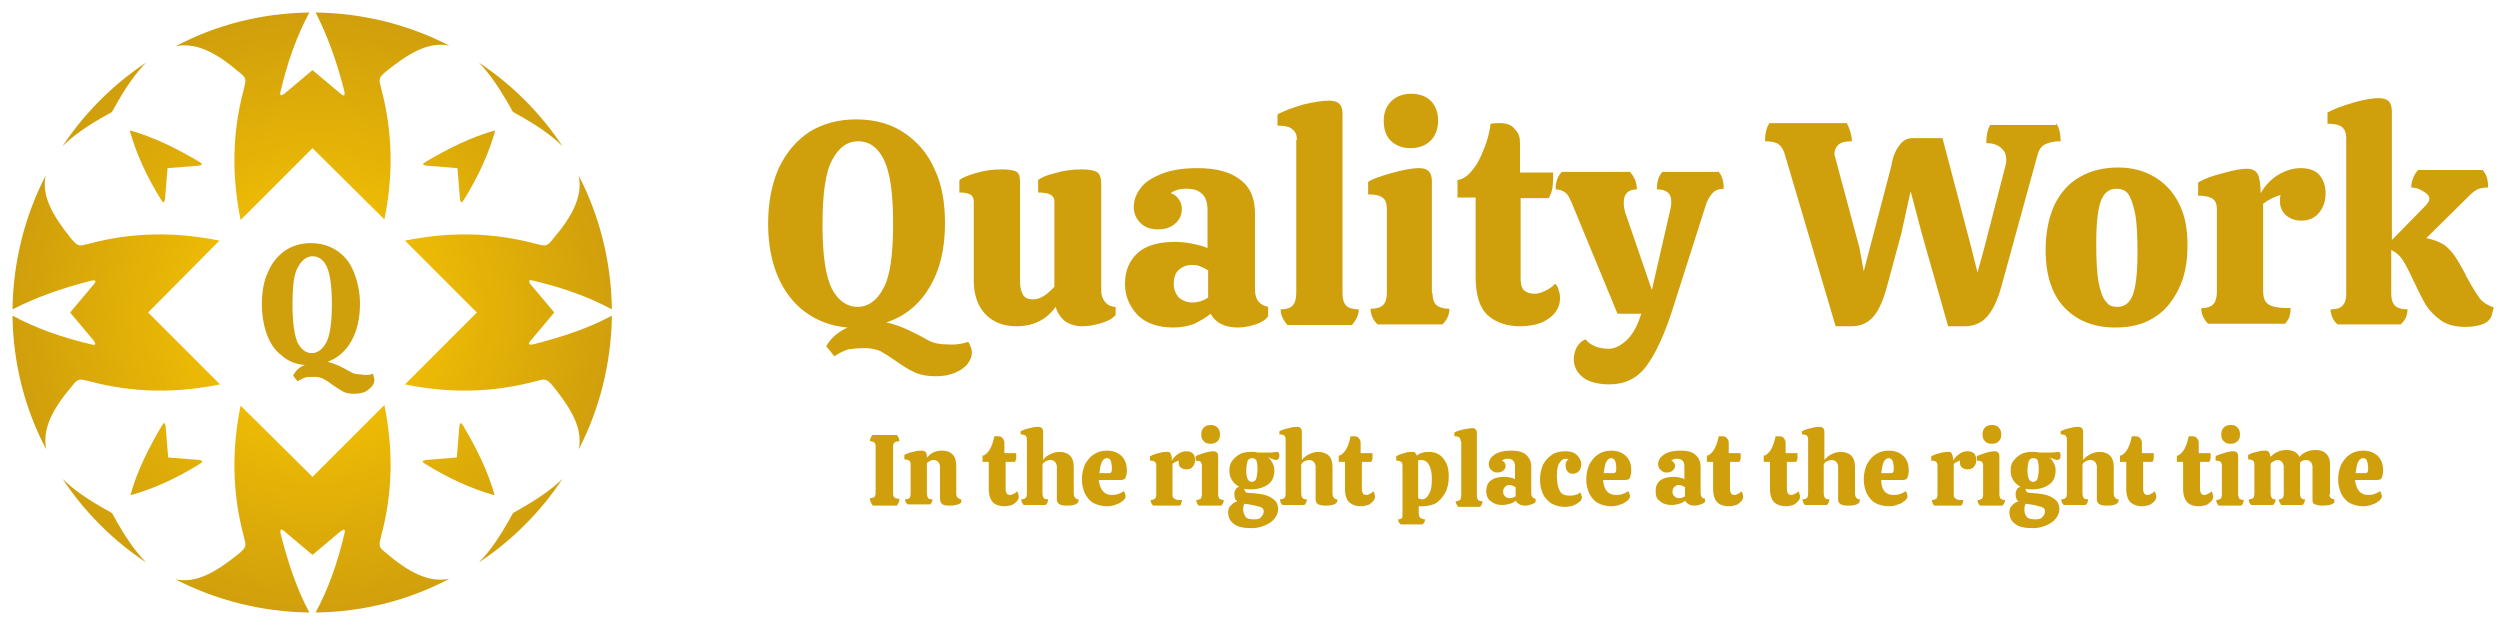 <?xml version="1.0" encoding="utf-8"?>
<!-- Generator: Adobe Illustrator 25.2.3, SVG Export Plug-In . SVG Version: 6.00 Build 0)  -->
<svg version="1.1" id="QualityWork_1_" xmlns="http://www.w3.org/2000/svg" xmlns:xlink="http://www.w3.org/1999/xlink" x="0px"
	 y="0px" viewBox="0 0 400 100" style="enable-background:new 0 0 400 100;" xml:space="preserve">
<style type="text/css">
	.st0{fill:#D09F0C;}
	.st1{fill-rule:evenodd;clip-rule:evenodd;fill:url(#Label_1_);}
</style>
<g id="UnderText">
	<path id="I_1_" class="st0" d="M139.6,80.8c-0.1-0.1-0.2-0.3-0.3-0.5c-0.1-0.2-0.1-0.4-0.1-0.6c0.4,0,0.6-0.1,0.7-0.2
		c0.1-0.1,0.2-0.3,0.2-0.6v-7.5c0-0.3-0.1-0.5-0.2-0.6c-0.1-0.1-0.4-0.2-0.7-0.2c0-0.2,0-0.4,0.1-0.5c0.1-0.2,0.1-0.3,0.3-0.5h3.9
		c0.1,0.1,0.2,0.3,0.3,0.5c0.1,0.2,0.1,0.4,0.1,0.5c-0.4,0-0.6,0.1-0.8,0.2c-0.1,0.1-0.2,0.3-0.2,0.6V79c0,0.3,0.1,0.5,0.2,0.6
		c0.1,0.1,0.4,0.2,0.8,0.2c0,0.2,0,0.4-0.1,0.6c-0.1,0.2-0.2,0.3-0.3,0.5H139.6z"/>
	<path id="N" class="st0" d="M153.8,80.4c-0.2,0.2-0.4,0.3-0.9,0.4c-0.4,0.1-0.8,0.1-1.2,0.1c-0.5,0-0.8-0.1-1-0.3
		c-0.2-0.2-0.3-0.4-0.3-0.8v-5c0-0.4-0.1-0.7-0.3-0.9c-0.2-0.2-0.4-0.3-0.7-0.3c-0.4,0-0.8,0.2-1.1,0.5v4.9c0,0.3,0.1,0.5,0.2,0.7
		c0.1,0.1,0.4,0.2,0.7,0.2c0,0.3-0.1,0.6-0.4,0.8h-3.6c-0.3-0.3-0.4-0.5-0.4-0.8c0.3,0,0.6-0.1,0.7-0.2c0.1-0.1,0.2-0.4,0.2-0.7
		v-4.7c0-0.3-0.1-0.5-0.2-0.6c-0.2-0.1-0.4-0.2-0.8-0.2v-0.7c0.3-0.2,0.8-0.4,1.4-0.5c0.6-0.2,1.1-0.2,1.4-0.2
		c0.2,0,0.4,0.1,0.6,0.2c0.1,0.1,0.2,0.4,0.2,0.9c0.3-0.3,0.6-0.6,1-0.8c0.4-0.2,0.9-0.3,1.4-0.3c0.8,0,1.3,0.2,1.7,0.6
		c0.4,0.4,0.6,1,0.6,1.9V79c0,0.5,0.3,0.8,0.8,0.9L153.8,80.4z"/>
	<path id="T_1_" class="st0" d="M160.9,73.8v4.5c0,0.3,0.1,0.5,0.2,0.7c0.1,0.1,0.3,0.2,0.5,0.2c0.2,0,0.4-0.1,0.6-0.2
		c0.2-0.1,0.4-0.2,0.5-0.4c0.1,0.1,0.2,0.2,0.2,0.4c0.1,0.2,0.1,0.3,0.1,0.5c0,0.2-0.1,0.5-0.3,0.7c-0.2,0.2-0.4,0.4-0.8,0.6
		c-0.3,0.1-0.8,0.2-1.2,0.2c-0.7,0-1.4-0.2-1.8-0.6c-0.4-0.4-0.7-1.1-0.7-2.1v-4.4h-1v-1c0.3,0,0.5-0.2,0.8-0.5
		c0.3-0.3,0.5-0.7,0.7-1.2c0.2-0.5,0.3-1,0.4-1.4c0.2,0,0.4,0,0.5,0c0.4,0,0.7,0.1,0.8,0.3c0.2,0.2,0.3,0.5,0.3,0.7v1.7h1.9
		c0,0.3,0,0.6,0,0.8c0,0.2-0.1,0.4-0.2,0.6H160.9z"/>
	<path id="H" class="st0" d="M172.5,80.4c-0.4,0.4-1,0.5-1.8,0.5c-1.1,0-1.6-0.3-1.6-1v-5.2c0-0.3-0.1-0.6-0.3-0.8
		c-0.2-0.2-0.4-0.3-0.8-0.3c-0.2,0-0.4,0.1-0.7,0.2c-0.2,0.1-0.4,0.3-0.5,0.5v4.7c0,0.3,0.1,0.5,0.2,0.7c0.1,0.1,0.4,0.2,0.7,0.2
		c0,0.3-0.1,0.6-0.4,0.9h-3.5c-0.2-0.2-0.4-0.5-0.4-0.9c0.3,0,0.5-0.1,0.7-0.2c0.1-0.1,0.2-0.4,0.2-0.7v-8.7c0-0.3-0.1-0.5-0.2-0.6
		c-0.2-0.1-0.4-0.2-0.8-0.2V69c0.4-0.2,0.9-0.4,1.5-0.5c0.6-0.2,1.1-0.2,1.4-0.2c0.2,0,0.4,0.1,0.5,0.2c0.1,0.1,0.2,0.3,0.2,0.6v3.2
		l0,1.3c0.3-0.4,0.6-0.7,1.1-0.9c0.4-0.2,0.9-0.4,1.5-0.4c0.7,0,1.3,0.2,1.7,0.6c0.4,0.4,0.6,1,0.6,1.8V79c0,0.3,0.1,0.5,0.2,0.6
		c0.1,0.2,0.3,0.3,0.6,0.3L172.5,80.4z"/>
	<path id="E" class="st0" d="M177.9,79.2c0.7,0,1.3-0.2,1.9-0.6c0.1,0.1,0.2,0.2,0.2,0.4c0.1,0.2,0.1,0.3,0.1,0.4
		c0,0.2-0.1,0.4-0.4,0.7c-0.3,0.2-0.6,0.5-1.1,0.6c-0.4,0.2-1,0.3-1.5,0.3c-0.8,0-1.5-0.2-2.1-0.5c-0.6-0.3-1-0.8-1.4-1.5
		c-0.3-0.7-0.5-1.4-0.5-2.3c0-0.9,0.2-1.7,0.5-2.4c0.4-0.7,0.8-1.2,1.4-1.6c0.6-0.4,1.3-0.6,2.1-0.6c1,0,1.7,0.3,2.3,0.8
		c0.6,0.6,0.9,1.3,0.9,2.4c0,0.5-0.1,0.8-0.2,1.1c-0.1,0.3-0.4,0.4-0.8,0.4h-3.5C176,78.4,176.7,79.2,177.9,79.2z M177.1,73.3
		c-0.3,0-0.6,0.2-0.8,0.6c-0.2,0.4-0.3,1-0.4,1.8h1.6c0.2,0,0.3-0.1,0.3-0.2c0.1-0.1,0.1-0.3,0.1-0.5c0-0.6-0.1-1.1-0.2-1.3
		C177.6,73.4,177.4,73.3,177.1,73.3z"/>
	<path id="R_1_" class="st0" d="M189.8,72.2c0.5,0,0.8,0.1,1.1,0.4c0.2,0.2,0.3,0.6,0.3,1c0,0.5-0.1,0.8-0.4,1.1
		c-0.2,0.3-0.6,0.4-1,0.4c-0.4,0-0.6-0.1-0.9-0.3c-0.2-0.2-0.3-0.4-0.3-0.7c0-0.2,0-0.3,0-0.4c-0.4,0.1-0.7,0.3-1,0.5V79
		c0,0.3,0,0.5,0.1,0.6c0.1,0.1,0.2,0.2,0.4,0.3c0.2,0.1,0.6,0.1,1,0.1c0,0.2,0,0.4-0.1,0.5c0,0.1-0.1,0.3-0.2,0.4h-4.3
		c-0.2-0.2-0.4-0.5-0.4-0.9c0.3,0,0.5-0.1,0.7-0.2c0.1-0.1,0.2-0.4,0.2-0.7v-4.6c0-0.3-0.1-0.5-0.2-0.6c-0.1-0.1-0.4-0.2-0.8-0.2V73
		c0.4-0.2,0.8-0.4,1.4-0.5c0.6-0.2,1-0.2,1.4-0.2c0.3,0,0.4,0.1,0.5,0.3c0.1,0.2,0.2,0.5,0.2,1.1c0.2-0.4,0.5-0.7,0.9-1
		S189.3,72.2,189.8,72.2z"/>
	<path id="I_2_" class="st0" d="M195.2,69.5c0,0.5-0.1,0.8-0.4,1.1c-0.3,0.3-0.7,0.4-1.1,0.4c-0.5,0-0.8-0.1-1.1-0.4
		c-0.3-0.3-0.4-0.6-0.4-1.1c0-0.4,0.1-0.8,0.4-1.1c0.3-0.3,0.7-0.4,1.1-0.4s0.8,0.1,1.1,0.4C195.1,68.7,195.2,69.1,195.2,69.5z
		 M194.9,79.1c0,0.3,0.1,0.5,0.2,0.7c0.2,0.1,0.4,0.2,0.7,0.2c0,0.3-0.1,0.6-0.4,0.9h-3.6c-0.2-0.2-0.4-0.5-0.4-0.9
		c0.3,0,0.5-0.1,0.7-0.2c0.1-0.1,0.2-0.4,0.2-0.7v-4.6c0-0.3-0.1-0.5-0.2-0.6c-0.1-0.1-0.4-0.2-0.8-0.2v-0.7
		c0.3-0.2,0.7-0.3,1.3-0.5c0.6-0.2,1.1-0.3,1.6-0.3c0.2,0,0.4,0.1,0.5,0.2c0.1,0.1,0.2,0.3,0.2,0.6V79.1z"/>
	<path id="G" class="st0" d="M200.4,78.9c1.4,0.1,2.4,0.3,3.1,0.8c0.7,0.4,1,1,1,1.8c0,0.5-0.2,1-0.6,1.5c-0.4,0.5-0.9,0.8-1.6,1.1
		c-0.7,0.3-1.4,0.4-2.1,0.4c-1.3,0-2.2-0.2-2.8-0.7c-0.6-0.4-0.9-1.1-0.9-1.8c0-0.4,0.1-0.8,0.4-1.1c0.3-0.3,0.6-0.6,1.1-0.7
		c-0.2-0.1-0.4-0.3-0.4-0.5c-0.1-0.2-0.1-0.5-0.1-0.8c0-0.2,0.1-0.4,0.2-0.6c0.1-0.2,0.4-0.4,0.6-0.4c-0.5-0.3-0.9-0.6-1.2-1.1
		c-0.3-0.5-0.4-1-0.4-1.5c0-0.6,0.1-1.1,0.4-1.5c0.3-0.4,0.7-0.8,1.2-1.1c0.5-0.3,1.2-0.4,1.9-0.4h0c0.4,0,0.7,0,1,0.1
		c1,0,1.7,0,2.1,0c0.4,0,0.8-0.1,1.1-0.1c0.1,0,0.2,0.1,0.2,0.2c0.1,0.1,0.1,0.3,0.1,0.4c0,0.5-0.2,0.7-0.6,0.7
		c-0.1,0-0.4-0.1-0.9-0.3c-0.1,0-0.2-0.1-0.4-0.2c0.4,0.3,0.6,0.6,0.8,1c0.2,0.4,0.3,0.7,0.3,1.1c0,1-0.3,1.8-1,2.3
		c-0.7,0.5-1.6,0.8-2.8,0.8c-0.3,0-0.6,0-1-0.1v0c0,0.3,0.1,0.4,0.3,0.6C199.5,78.8,199.9,78.9,200.4,78.9z M200.3,73.3
		c-0.3,0-0.6,0.2-0.7,0.5c-0.1,0.4-0.2,0.9-0.2,1.5c0,1.2,0.3,1.8,0.9,1.8c0.3,0,0.6-0.2,0.7-0.5c0.1-0.4,0.2-0.9,0.2-1.7
		c0-0.6-0.1-1-0.2-1.3C200.8,73.4,200.6,73.3,200.3,73.3z M200.7,83.1c0.5,0,0.9-0.1,1.1-0.4c0.2-0.2,0.4-0.5,0.4-0.9
		c0-0.3-0.2-0.6-0.6-0.7c-0.4-0.1-1-0.3-1.8-0.4l-0.7-0.1c-0.1,0.2-0.2,0.5-0.2,0.9c0,0.5,0.2,0.9,0.4,1.2
		C199.5,83,200,83.1,200.7,83.1z"/>
	<path id="H_1_" class="st0" d="M213.9,80.4c-0.4,0.4-1,0.5-1.8,0.5c-1.1,0-1.6-0.3-1.6-1v-5.2c0-0.3-0.1-0.6-0.3-0.8
		c-0.2-0.2-0.4-0.3-0.8-0.3c-0.2,0-0.4,0.1-0.7,0.2c-0.2,0.1-0.4,0.3-0.5,0.5v4.7c0,0.3,0.1,0.5,0.2,0.7c0.1,0.1,0.4,0.2,0.7,0.2
		c0,0.3-0.1,0.6-0.4,0.9h-3.5c-0.2-0.2-0.4-0.5-0.4-0.9c0.3,0,0.5-0.1,0.7-0.2c0.1-0.1,0.2-0.4,0.2-0.7v-8.7c0-0.3-0.1-0.5-0.2-0.6
		c-0.1-0.1-0.4-0.2-0.8-0.2V69c0.4-0.2,0.9-0.4,1.5-0.5c0.6-0.2,1.1-0.2,1.4-0.2c0.2,0,0.4,0.1,0.5,0.2c0.1,0.1,0.2,0.3,0.2,0.6v3.2
		l0,1.3c0.3-0.4,0.7-0.7,1.1-0.9c0.4-0.2,0.9-0.4,1.5-0.4c0.7,0,1.3,0.2,1.7,0.6c0.4,0.4,0.6,1,0.6,1.8V79c0,0.3,0.1,0.5,0.2,0.6
		c0.1,0.2,0.3,0.3,0.6,0.3L213.9,80.4z"/>
	<path id="T_2_" class="st0" d="M217.9,73.8v4.5c0,0.3,0.1,0.5,0.2,0.7c0.1,0.1,0.3,0.2,0.5,0.2c0.2,0,0.4-0.1,0.6-0.2
		c0.2-0.1,0.4-0.2,0.5-0.4c0.1,0.1,0.2,0.2,0.2,0.4c0.1,0.2,0.1,0.3,0.1,0.5c0,0.2-0.1,0.5-0.3,0.7c-0.2,0.2-0.4,0.4-0.8,0.6
		c-0.3,0.1-0.8,0.2-1.2,0.2c-0.7,0-1.3-0.2-1.8-0.6c-0.4-0.4-0.7-1.1-0.7-2.1v-4.4h-1v-1c0.3,0,0.5-0.2,0.8-0.5
		c0.3-0.3,0.5-0.7,0.7-1.2c0.2-0.5,0.3-1,0.4-1.4c0.2,0,0.4,0,0.5,0c0.4,0,0.7,0.1,0.8,0.3c0.2,0.2,0.3,0.5,0.3,0.7v1.7h1.9
		c0,0.3,0,0.6,0,0.8c0,0.2-0.1,0.4-0.2,0.6H217.9z"/>
	<path id="P" class="st0" d="M227.6,81c-0.1,0-0.3,0-0.6,0v1.2c0,0.3,0.1,0.5,0.3,0.7c0.2,0.1,0.5,0.2,0.7,0.2
		c0,0.3-0.1,0.6-0.4,0.8h-3.5c-0.3-0.3-0.4-0.5-0.4-0.8c0.3,0,0.5-0.1,0.6-0.2c0.1-0.1,0.1-0.4,0.1-0.7v-7.7c0-0.3-0.1-0.5-0.2-0.6
		c-0.2-0.1-0.4-0.2-0.8-0.2V73c0.3-0.2,0.8-0.4,1.3-0.5c0.5-0.2,0.9-0.2,1.2-0.2c0.2,0,0.4,0,0.5,0.1c0.1,0.1,0.2,0.3,0.3,0.5
		c0.4-0.4,1.1-0.6,1.9-0.6c0.6,0,1.1,0.1,1.6,0.4c0.5,0.3,0.9,0.8,1.2,1.4c0.3,0.6,0.4,1.3,0.4,2.2c0,1-0.2,1.9-0.6,2.6
		c-0.4,0.7-0.9,1.3-1.6,1.7C229.1,80.8,228.4,81,227.6,81z M229.1,76.6c0-1-0.2-1.8-0.5-2.3c-0.3-0.5-0.7-0.7-1.3-0.7
		c-0.2,0-0.3,0-0.4,0.1v6c0.2,0.1,0.4,0.2,0.6,0.2c0.5,0,0.8-0.3,1.1-0.8C229,78.5,229.1,77.7,229.1,76.6z"/>
	<path id="L_1_" class="st0" d="M233.7,70.6c0-0.3-0.1-0.5-0.2-0.6c-0.1-0.1-0.4-0.2-0.8-0.2v-0.6c0.4-0.2,0.9-0.4,1.5-0.5
		c0.6-0.1,1.1-0.2,1.4-0.2c0.3,0,0.4,0.1,0.5,0.2c0.1,0.1,0.2,0.3,0.2,0.6v10c0,0.3,0.1,0.6,0.2,0.7c0.1,0.1,0.4,0.2,0.7,0.2
		c0,0.3-0.1,0.6-0.4,0.9h-3.5c-0.2-0.3-0.4-0.6-0.4-0.9c0.3,0,0.5-0.1,0.7-0.2c0.1-0.1,0.2-0.4,0.2-0.7V70.6z"/>
	<path id="A_1_" class="st0" d="M237.8,78.6c0-0.7,0.2-1.3,0.7-1.7c0.5-0.4,1.2-0.6,2.1-0.6c0.3,0,0.6,0,1,0.1
		c0.3,0.1,0.6,0.1,0.8,0.3v-2.1c0-0.4-0.1-0.7-0.3-0.9c-0.2-0.2-0.5-0.3-0.9-0.3c-0.4,0-0.6,0.1-0.9,0.3c0.2,0.1,0.4,0.2,0.4,0.3
		c0.1,0.1,0.2,0.3,0.2,0.5c0,0.3-0.1,0.6-0.4,0.8c-0.2,0.2-0.6,0.3-0.9,0.3c-0.4,0-0.7-0.1-1-0.4c-0.2-0.2-0.4-0.5-0.4-0.9
		c0-0.4,0.1-0.7,0.4-1.1c0.3-0.3,0.6-0.6,1.2-0.8c0.5-0.2,1.2-0.3,2-0.3c1.1,0,1.9,0.2,2.4,0.7c0.5,0.4,0.8,1.1,0.8,1.9v4.2
		c0,0.5,0.2,0.8,0.7,0.9v0.5c-0.1,0.2-0.4,0.3-0.7,0.4c-0.3,0.1-0.6,0.2-1,0.2c-0.7,0-1.2-0.3-1.5-0.8c-0.2,0.2-0.5,0.4-0.9,0.5
		c-0.4,0.1-0.8,0.2-1.2,0.2c-0.8,0-1.4-0.2-2-0.7C238.1,79.9,237.8,79.3,237.8,78.6z M242.4,77.9c-0.1-0.1-0.3-0.1-0.4-0.2
		c-0.2-0.1-0.3-0.1-0.5-0.1c-0.3,0-0.5,0.1-0.7,0.3c-0.2,0.2-0.3,0.4-0.3,0.8c0,0.3,0.1,0.5,0.3,0.7c0.2,0.2,0.4,0.3,0.8,0.3
		c0.2,0,0.3,0,0.5-0.1c0.2-0.1,0.3-0.1,0.4-0.2V77.9z"/>
	<path id="C" class="st0" d="M252.8,78.8c0.1,0.1,0.2,0.2,0.2,0.4c0.1,0.2,0.1,0.3,0.1,0.4c0,0.2-0.1,0.5-0.4,0.7
		c-0.2,0.2-0.6,0.4-1,0.6c-0.4,0.1-0.8,0.2-1.3,0.2c-0.8,0-1.5-0.2-2.1-0.5c-0.6-0.4-1.1-0.9-1.4-1.5c-0.3-0.7-0.5-1.4-0.5-2.4
		c0-0.9,0.2-1.7,0.5-2.4c0.4-0.7,0.9-1.2,1.5-1.6c0.6-0.4,1.4-0.5,2.1-0.5c0.8,0,1.4,0.2,1.8,0.6c0.4,0.4,0.7,0.9,0.7,1.4
		c0,0.5-0.1,0.9-0.4,1.2c-0.3,0.3-0.6,0.4-1,0.4c-0.3,0-0.6-0.1-0.8-0.4c-0.2-0.2-0.3-0.5-0.3-0.9c0-0.2,0-0.4,0.1-0.6
		c0.1-0.2,0.2-0.3,0.4-0.4c-0.2-0.1-0.3-0.1-0.5-0.1c-0.4,0-0.7,0.2-1,0.7c-0.3,0.4-0.4,1.1-0.4,2.1c0,1.1,0.2,1.9,0.5,2.4
		c0.3,0.5,0.8,0.7,1.5,0.7c0.3,0,0.6,0,0.9-0.1C252.4,79.1,252.6,79,252.8,78.8z"/>
	<path id="E_1_" class="st0" d="M258.6,79.2c0.7,0,1.3-0.2,1.9-0.6c0.1,0.1,0.2,0.2,0.2,0.4c0.1,0.2,0.1,0.3,0.1,0.4
		c0,0.2-0.1,0.4-0.4,0.7c-0.3,0.2-0.6,0.5-1.1,0.6c-0.4,0.2-1,0.3-1.5,0.3c-0.8,0-1.5-0.2-2.1-0.5c-0.6-0.3-1-0.8-1.4-1.5
		c-0.3-0.7-0.5-1.4-0.5-2.3c0-0.9,0.2-1.7,0.5-2.4c0.4-0.7,0.8-1.2,1.4-1.6c0.6-0.4,1.3-0.6,2.1-0.6c1,0,1.7,0.3,2.3,0.8
		c0.6,0.6,0.9,1.3,0.9,2.4c0,0.5-0.1,0.8-0.2,1.1c-0.1,0.3-0.4,0.4-0.8,0.4h-3.5C256.6,78.4,257.3,79.2,258.6,79.2z M257.8,73.3
		c-0.3,0-0.6,0.2-0.8,0.6c-0.2,0.4-0.3,1-0.4,1.8h1.6c0.2,0,0.3-0.1,0.3-0.2c0.1-0.1,0.1-0.3,0.1-0.5c0-0.6-0.1-1.1-0.2-1.3
		C258.2,73.4,258,73.3,257.8,73.3z"/>
	<path id="A_2_" class="st0" d="M264.9,78.6c0-0.7,0.2-1.3,0.7-1.7s1.2-0.6,2.1-0.6c0.3,0,0.6,0,1,0.1c0.3,0.1,0.6,0.1,0.8,0.3v-2.1
		c0-0.4-0.1-0.7-0.3-0.9c-0.2-0.2-0.5-0.3-0.9-0.3c-0.4,0-0.6,0.1-0.9,0.3c0.2,0.1,0.4,0.2,0.4,0.3c0.1,0.1,0.2,0.3,0.2,0.5
		c0,0.3-0.1,0.6-0.4,0.8c-0.2,0.2-0.6,0.3-0.9,0.3c-0.4,0-0.7-0.1-1-0.4c-0.2-0.2-0.4-0.5-0.4-0.9c0-0.4,0.1-0.7,0.4-1.1
		c0.3-0.3,0.6-0.6,1.2-0.8c0.5-0.2,1.2-0.3,2-0.3c1.1,0,1.9,0.2,2.4,0.7c0.5,0.4,0.8,1.1,0.8,1.9v4.2c0,0.5,0.2,0.8,0.7,0.9v0.5
		c-0.1,0.2-0.4,0.3-0.7,0.4c-0.3,0.1-0.6,0.2-1,0.2c-0.7,0-1.2-0.3-1.5-0.8c-0.2,0.2-0.5,0.4-0.9,0.5c-0.4,0.1-0.8,0.2-1.2,0.2
		c-0.8,0-1.5-0.2-2-0.7C265.1,79.9,264.9,79.3,264.9,78.6z M269.5,77.9c-0.1-0.1-0.3-0.1-0.4-0.2c-0.2-0.1-0.3-0.1-0.5-0.1
		c-0.3,0-0.5,0.1-0.7,0.3c-0.2,0.2-0.3,0.4-0.3,0.8c0,0.3,0.1,0.5,0.3,0.7c0.2,0.2,0.4,0.3,0.8,0.3c0.2,0,0.3,0,0.5-0.1
		c0.2-0.1,0.3-0.1,0.4-0.2V77.9z"/>
	<path id="T_3_" class="st0" d="M276.8,73.8v4.5c0,0.3,0.1,0.5,0.2,0.7c0.1,0.1,0.3,0.2,0.5,0.2c0.2,0,0.4-0.1,0.6-0.2
		c0.2-0.1,0.4-0.2,0.5-0.4c0.1,0.1,0.2,0.2,0.2,0.4c0.1,0.2,0.1,0.3,0.1,0.5c0,0.2-0.1,0.5-0.3,0.7c-0.2,0.2-0.4,0.4-0.8,0.6
		c-0.3,0.1-0.8,0.2-1.2,0.2c-0.7,0-1.4-0.2-1.8-0.6c-0.4-0.4-0.7-1.1-0.7-2.1v-4.4h-1v-1c0.3,0,0.5-0.2,0.8-0.5
		c0.3-0.3,0.5-0.7,0.7-1.2c0.2-0.5,0.3-1,0.4-1.4c0.2,0,0.4,0,0.5,0c0.4,0,0.7,0.1,0.8,0.3c0.2,0.2,0.3,0.5,0.3,0.7v1.7h1.9
		c0,0.3,0,0.6,0,0.8c0,0.2-0.1,0.4-0.2,0.6H276.8z"/>
	<path id="T_4_" class="st0" d="M285.9,73.8v4.5c0,0.3,0.1,0.5,0.2,0.7c0.1,0.1,0.3,0.2,0.5,0.2c0.2,0,0.4-0.1,0.6-0.2
		c0.2-0.1,0.4-0.2,0.5-0.4c0.1,0.1,0.2,0.2,0.2,0.4c0.1,0.2,0.1,0.3,0.1,0.5c0,0.2-0.1,0.5-0.3,0.7c-0.2,0.2-0.4,0.4-0.8,0.6
		c-0.3,0.1-0.8,0.2-1.2,0.2c-0.7,0-1.3-0.2-1.8-0.6c-0.4-0.4-0.7-1.1-0.7-2.1v-4.4h-1v-1c0.3,0,0.5-0.2,0.8-0.5
		c0.3-0.3,0.5-0.7,0.7-1.2c0.2-0.5,0.3-1,0.4-1.4c0.2,0,0.4,0,0.5,0c0.4,0,0.7,0.1,0.8,0.3c0.2,0.2,0.3,0.5,0.3,0.7v1.7h1.9
		c0,0.3,0,0.6,0,0.8c0,0.2-0.1,0.4-0.2,0.6H285.9z"/>
	<path id="H_2_" class="st0" d="M297.5,80.4c-0.4,0.4-1,0.5-1.8,0.5c-1.1,0-1.6-0.3-1.6-1v-5.2c0-0.3-0.1-0.6-0.3-0.8
		c-0.2-0.2-0.4-0.3-0.8-0.3c-0.2,0-0.4,0.1-0.7,0.2c-0.2,0.1-0.4,0.3-0.5,0.5v4.7c0,0.3,0.1,0.5,0.2,0.7c0.1,0.1,0.4,0.2,0.7,0.2
		c0,0.3-0.1,0.6-0.4,0.9h-3.5c-0.2-0.2-0.4-0.5-0.4-0.9c0.3,0,0.5-0.1,0.7-0.2c0.1-0.1,0.2-0.4,0.2-0.7v-8.7c0-0.3-0.1-0.5-0.2-0.6
		c-0.1-0.1-0.4-0.2-0.8-0.2V69c0.4-0.2,0.9-0.4,1.5-0.5c0.6-0.2,1.1-0.2,1.4-0.2c0.2,0,0.4,0.1,0.5,0.2c0.1,0.1,0.2,0.3,0.2,0.6v3.2
		l0,1.3c0.3-0.4,0.7-0.7,1.1-0.9c0.4-0.2,0.9-0.4,1.5-0.4c0.7,0,1.3,0.2,1.7,0.6c0.4,0.4,0.6,1,0.6,1.8V79c0,0.3,0.1,0.5,0.2,0.6
		c0.1,0.2,0.3,0.3,0.6,0.3L297.5,80.4z"/>
	<path id="E_2_" class="st0" d="M303,79.2c0.7,0,1.3-0.2,1.9-0.6c0.1,0.1,0.2,0.2,0.2,0.4c0.1,0.2,0.1,0.3,0.1,0.4
		c0,0.2-0.1,0.4-0.4,0.7c-0.3,0.2-0.6,0.5-1.1,0.6c-0.4,0.2-1,0.3-1.5,0.3c-0.8,0-1.5-0.2-2.1-0.5c-0.6-0.3-1-0.8-1.4-1.5
		c-0.3-0.7-0.5-1.4-0.5-2.3c0-0.9,0.2-1.7,0.5-2.4c0.4-0.7,0.8-1.2,1.4-1.6c0.6-0.4,1.3-0.6,2.1-0.6c1,0,1.7,0.3,2.3,0.8
		c0.6,0.6,0.9,1.3,0.9,2.4c0,0.5-0.1,0.8-0.2,1.1c-0.1,0.3-0.4,0.4-0.8,0.4H301C301,78.4,301.7,79.2,303,79.2z M302.2,73.3
		c-0.3,0-0.6,0.2-0.8,0.6c-0.2,0.4-0.3,1-0.4,1.8h1.6c0.2,0,0.3-0.1,0.3-0.2c0.1-0.1,0.1-0.3,0.1-0.5c0-0.6-0.1-1.1-0.2-1.3
		C302.6,73.4,302.4,73.3,302.2,73.3z"/>
	<path id="R_2_" class="st0" d="M314.8,72.2c0.5,0,0.8,0.1,1.1,0.4c0.2,0.2,0.3,0.6,0.3,1c0,0.5-0.1,0.8-0.4,1.1
		c-0.2,0.3-0.6,0.4-1,0.4c-0.4,0-0.6-0.1-0.9-0.3c-0.2-0.2-0.3-0.4-0.3-0.7c0-0.2,0-0.3,0-0.4c-0.4,0.1-0.7,0.3-1,0.5V79
		c0,0.3,0,0.5,0.1,0.6c0.1,0.1,0.2,0.2,0.4,0.3c0.2,0.1,0.6,0.1,1,0.1c0,0.2,0,0.4-0.1,0.5c0,0.1-0.1,0.3-0.2,0.4h-4.3
		c-0.2-0.2-0.4-0.5-0.4-0.9c0.3,0,0.5-0.1,0.7-0.2c0.1-0.1,0.2-0.4,0.2-0.7v-4.6c0-0.3-0.1-0.5-0.2-0.6c-0.1-0.1-0.4-0.2-0.8-0.2V73
		c0.4-0.2,0.8-0.4,1.4-0.5c0.6-0.2,1-0.2,1.4-0.2c0.3,0,0.4,0.1,0.5,0.3c0.1,0.2,0.2,0.5,0.2,1.1c0.2-0.4,0.5-0.7,0.9-1
		C313.9,72.3,314.4,72.2,314.8,72.2z"/>
	<path id="I_3_" class="st0" d="M320.2,69.5c0,0.5-0.1,0.8-0.4,1.1c-0.3,0.3-0.6,0.4-1.1,0.4c-0.5,0-0.8-0.1-1.1-0.4
		c-0.3-0.3-0.4-0.6-0.4-1.1c0-0.4,0.1-0.8,0.4-1.1c0.3-0.3,0.7-0.4,1.1-0.4c0.5,0,0.8,0.1,1.1,0.4C320.1,68.7,320.2,69.1,320.2,69.5
		z M319.9,79.1c0,0.3,0.1,0.5,0.2,0.7c0.2,0.1,0.4,0.2,0.7,0.2c0,0.3-0.1,0.6-0.4,0.9h-3.6c-0.2-0.2-0.4-0.5-0.4-0.9
		c0.3,0,0.5-0.1,0.7-0.2c0.1-0.1,0.2-0.4,0.2-0.7v-4.6c0-0.3-0.1-0.5-0.2-0.6c-0.1-0.1-0.4-0.2-0.8-0.2v-0.7
		c0.3-0.2,0.7-0.3,1.3-0.5c0.6-0.2,1.1-0.3,1.6-0.3c0.2,0,0.4,0.1,0.5,0.2c0.1,0.1,0.2,0.3,0.2,0.6V79.1z"/>
	<path id="G_1_" class="st0" d="M325.4,78.9c1.4,0.1,2.4,0.3,3.1,0.8c0.7,0.4,1,1,1,1.8c0,0.5-0.2,1-0.6,1.5
		c-0.4,0.5-0.9,0.8-1.6,1.1c-0.7,0.3-1.4,0.4-2.1,0.4c-1.3,0-2.2-0.2-2.8-0.7c-0.6-0.4-0.9-1.1-0.9-1.8c0-0.4,0.1-0.8,0.4-1.1
		c0.3-0.3,0.6-0.6,1.1-0.7c-0.2-0.1-0.4-0.3-0.4-0.5c-0.1-0.2-0.1-0.5-0.1-0.8c0-0.2,0.1-0.4,0.2-0.6c0.1-0.2,0.4-0.4,0.6-0.4
		c-0.5-0.3-0.9-0.6-1.2-1.1c-0.3-0.5-0.4-1-0.4-1.5c0-0.6,0.1-1.1,0.4-1.5c0.3-0.4,0.7-0.8,1.2-1.1c0.5-0.3,1.2-0.4,1.9-0.4h0
		c0.4,0,0.7,0,1,0.1c1,0,1.7,0,2.1,0c0.4,0,0.8-0.1,1.1-0.1c0.1,0,0.2,0.1,0.2,0.2c0.1,0.1,0.1,0.3,0.1,0.4c0,0.5-0.2,0.7-0.6,0.7
		c-0.1,0-0.4-0.1-0.9-0.3c-0.1,0-0.2-0.1-0.4-0.2c0.4,0.3,0.6,0.6,0.8,1c0.2,0.4,0.3,0.7,0.3,1.1c0,1-0.3,1.8-1,2.3
		c-0.7,0.5-1.6,0.8-2.8,0.8c-0.3,0-0.6,0-1-0.1v0c0,0.3,0.1,0.4,0.3,0.6C324.5,78.8,324.9,78.9,325.4,78.9z M325.3,73.3
		c-0.3,0-0.6,0.2-0.7,0.5c-0.1,0.4-0.2,0.9-0.2,1.5c0,1.2,0.3,1.8,0.9,1.8c0.3,0,0.6-0.2,0.7-0.5c0.1-0.4,0.2-0.9,0.2-1.7
		c0-0.6-0.1-1-0.2-1.3C325.9,73.4,325.6,73.3,325.3,73.3z M325.7,83.1c0.5,0,0.9-0.1,1.1-0.4c0.2-0.2,0.4-0.5,0.4-0.9
		c0-0.3-0.2-0.6-0.6-0.7c-0.4-0.1-1-0.3-1.8-0.4l-0.7-0.1c-0.1,0.2-0.2,0.5-0.2,0.9c0,0.5,0.1,0.9,0.4,1.2
		C324.5,83,325,83.1,325.7,83.1z"/>
	<path id="H_3_" class="st0" d="M338.9,80.4c-0.4,0.4-1,0.5-1.8,0.5c-1.1,0-1.6-0.3-1.6-1v-5.2c0-0.3-0.1-0.6-0.3-0.8
		c-0.2-0.2-0.4-0.3-0.8-0.3c-0.2,0-0.4,0.1-0.7,0.2c-0.2,0.1-0.4,0.3-0.5,0.5v4.7c0,0.3,0.1,0.5,0.2,0.7c0.1,0.1,0.4,0.2,0.7,0.2
		c0,0.3-0.1,0.6-0.4,0.9h-3.5c-0.2-0.2-0.4-0.5-0.4-0.9c0.3,0,0.5-0.1,0.7-0.2c0.1-0.1,0.2-0.4,0.2-0.7v-8.7c0-0.3-0.1-0.5-0.2-0.6
		c-0.1-0.1-0.4-0.2-0.8-0.2V69c0.4-0.2,0.9-0.4,1.5-0.5c0.6-0.2,1.1-0.2,1.4-0.2c0.2,0,0.4,0.1,0.5,0.2c0.1,0.1,0.2,0.3,0.2,0.6v3.2
		l0,1.3c0.3-0.4,0.7-0.7,1.1-0.9c0.4-0.2,0.9-0.4,1.5-0.4c0.7,0,1.3,0.2,1.7,0.6c0.4,0.4,0.6,1,0.6,1.8V79c0,0.3,0.1,0.5,0.2,0.6
		c0.1,0.2,0.3,0.3,0.6,0.3L338.9,80.4z"/>
	<path id="T_5_" class="st0" d="M342.9,73.8v4.5c0,0.3,0.1,0.5,0.2,0.7c0.1,0.1,0.3,0.2,0.5,0.2c0.2,0,0.4-0.1,0.6-0.2
		c0.2-0.1,0.4-0.2,0.5-0.4c0.1,0.1,0.2,0.2,0.2,0.4c0.1,0.2,0.1,0.3,0.1,0.5c0,0.2-0.1,0.5-0.3,0.7c-0.2,0.2-0.4,0.4-0.8,0.6
		c-0.3,0.1-0.8,0.2-1.2,0.2c-0.7,0-1.3-0.2-1.8-0.6c-0.4-0.4-0.7-1.1-0.7-2.1v-4.4h-1v-1c0.3,0,0.5-0.2,0.8-0.5
		c0.3-0.3,0.5-0.7,0.7-1.2c0.2-0.5,0.3-1,0.4-1.4c0.2,0,0.4,0,0.5,0c0.4,0,0.7,0.1,0.8,0.3c0.2,0.2,0.3,0.5,0.3,0.7v1.7h1.9
		c0,0.3,0,0.6,0,0.8c0,0.2-0.1,0.4-0.2,0.6H342.9z"/>
	<path id="T_6_" class="st0" d="M352,73.8v4.5c0,0.3,0.1,0.5,0.2,0.7c0.1,0.1,0.3,0.2,0.5,0.2c0.2,0,0.4-0.1,0.6-0.2
		c0.2-0.1,0.4-0.2,0.5-0.4c0.1,0.1,0.2,0.2,0.2,0.4c0.1,0.2,0.1,0.3,0.1,0.5c0,0.2-0.1,0.5-0.3,0.7c-0.2,0.2-0.4,0.4-0.8,0.6
		c-0.3,0.1-0.8,0.2-1.2,0.2c-0.7,0-1.4-0.2-1.8-0.6c-0.4-0.4-0.7-1.1-0.7-2.1v-4.4h-1v-1c0.3,0,0.5-0.2,0.8-0.5
		c0.3-0.3,0.5-0.7,0.7-1.2c0.2-0.5,0.3-1,0.4-1.4c0.2,0,0.4,0,0.5,0c0.4,0,0.7,0.1,0.8,0.3c0.2,0.2,0.3,0.5,0.3,0.7v1.7h1.9
		c0,0.3,0,0.6,0,0.8c0,0.2-0.1,0.4-0.2,0.6H352z"/>
	<path id="I_4_" class="st0" d="M358.4,69.5c0,0.5-0.1,0.8-0.4,1.1c-0.3,0.3-0.7,0.4-1.1,0.4c-0.5,0-0.8-0.1-1.1-0.4
		c-0.3-0.3-0.4-0.6-0.4-1.1c0-0.4,0.1-0.8,0.4-1.1c0.3-0.3,0.7-0.4,1.1-0.4c0.5,0,0.8,0.1,1.1,0.4C358.3,68.7,358.4,69.1,358.4,69.5
		z M358.1,79.1c0,0.3,0.1,0.5,0.2,0.7c0.2,0.1,0.4,0.2,0.7,0.2c0,0.3-0.1,0.6-0.4,0.9h-3.6c-0.2-0.2-0.4-0.5-0.4-0.9
		c0.3,0,0.5-0.1,0.7-0.2c0.1-0.1,0.2-0.4,0.2-0.7v-4.6c0-0.3-0.1-0.5-0.2-0.6c-0.1-0.1-0.4-0.2-0.8-0.2v-0.7
		c0.3-0.2,0.7-0.3,1.3-0.5c0.6-0.2,1.1-0.3,1.6-0.3c0.2,0,0.4,0.1,0.5,0.2c0.1,0.1,0.2,0.3,0.2,0.6V79.1z"/>
	<path id="M" class="st0" d="M372.7,79.1c0,0.5,0.3,0.7,0.8,0.8v0.5c-0.4,0.4-1.1,0.5-2,0.5c-0.4,0-0.8-0.1-1.1-0.2
		c-0.3-0.1-0.4-0.3-0.4-0.7v-5.3c0-0.3-0.1-0.6-0.3-0.8c-0.2-0.2-0.4-0.3-0.7-0.3c-0.4,0-0.7,0.1-1,0.4c0,0.1,0,0.1,0,0.2v4.8
		c0,0.3,0.1,0.5,0.2,0.7c0.1,0.1,0.3,0.2,0.6,0.2c0,0.3-0.1,0.6-0.4,0.9h-3.4c-0.2-0.3-0.4-0.6-0.4-0.9c0.3,0,0.5-0.1,0.6-0.2
		c0.1-0.1,0.2-0.4,0.2-0.7v-4.3c0-0.3-0.1-0.6-0.3-0.8c-0.2-0.2-0.4-0.3-0.7-0.3c-0.2,0-0.4,0.1-0.6,0.2c-0.2,0.1-0.4,0.2-0.5,0.4
		v4.8c0,0.3,0.1,0.5,0.2,0.7c0.1,0.1,0.3,0.2,0.6,0.2c0,0.3-0.1,0.6-0.4,0.9h-3.5c-0.3-0.3-0.4-0.5-0.4-0.9c0.3,0,0.5-0.1,0.7-0.2
		c0.1-0.1,0.2-0.4,0.2-0.7v-4.7c0-0.3-0.1-0.5-0.2-0.6c-0.2-0.1-0.4-0.2-0.8-0.2v-0.7c0.3-0.2,0.8-0.4,1.4-0.5
		c0.6-0.2,1.1-0.2,1.4-0.2c0.2,0,0.4,0.1,0.5,0.2c0.1,0.1,0.2,0.4,0.3,0.8c0.3-0.3,0.6-0.6,1.1-0.8c0.4-0.2,0.9-0.3,1.4-0.3
		c1.1,0,1.8,0.4,2.1,1.1c0.3-0.3,0.6-0.6,1.1-0.8c0.4-0.2,0.9-0.3,1.5-0.3c0.8,0,1.3,0.2,1.7,0.6c0.4,0.4,0.6,0.9,0.6,1.6V79.1z"/>
	<path id="E_3_" class="st0" d="M378.9,79.2c0.7,0,1.3-0.2,1.9-0.6c0.1,0.1,0.2,0.2,0.2,0.4c0.1,0.2,0.1,0.3,0.1,0.4
		c0,0.2-0.1,0.4-0.4,0.7c-0.3,0.2-0.6,0.5-1.1,0.6c-0.4,0.2-1,0.3-1.5,0.3c-0.8,0-1.5-0.2-2.1-0.5c-0.6-0.3-1-0.8-1.4-1.5
		c-0.3-0.7-0.5-1.4-0.5-2.3c0-0.9,0.2-1.7,0.5-2.4c0.4-0.7,0.8-1.2,1.4-1.6c0.6-0.4,1.3-0.6,2.1-0.6c1,0,1.7,0.3,2.3,0.8
		c0.6,0.6,0.9,1.3,0.9,2.4c0,0.5-0.1,0.8-0.2,1.1c-0.1,0.3-0.4,0.4-0.8,0.4h-3.5C377,78.4,377.7,79.2,378.9,79.2z M378.1,73.3
		c-0.3,0-0.6,0.2-0.8,0.6c-0.2,0.4-0.3,1-0.4,1.8h1.6c0.2,0,0.3-0.1,0.3-0.2c0.1-0.1,0.1-0.3,0.1-0.5c0-0.6-0.1-1.1-0.2-1.3
		C378.6,73.4,378.4,73.3,378.1,73.3z"/>
</g>
<g id="QualityWork">
	<path id="Q" class="st0" d="M154.9,54.7c0.2,0.2,0.3,0.5,0.4,0.8c0.2,0.4,0.2,0.7,0.2,0.9c0,0.6-0.2,1.1-0.6,1.7
		c-0.4,0.6-1.1,1.1-2,1.5c-0.9,0.4-1.9,0.6-3.2,0.6c-1.3,0-2.4-0.2-3.3-0.6c-0.9-0.4-1.9-1-3-1.8c-1-0.7-1.8-1.2-2.5-1.6
		c-0.7-0.3-1.5-0.5-2.5-0.5c-1.1,0-2,0.1-2.7,0.2c-0.6,0.2-1.3,0.5-2.2,1.1l-1.3-1.6c0.7-1.3,1.9-2.3,3.4-3
		c-2.6-0.2-4.9-1.1-6.8-2.5c-1.9-1.4-3.4-3.4-4.4-5.8c-1-2.4-1.5-5.2-1.5-8.3c0-3.5,0.6-6.4,1.7-8.9c1.2-2.5,2.8-4.4,4.9-5.8
		c2.1-1.3,4.6-2,7.5-2c2.9,0,5.5,0.7,7.6,2.1c2.1,1.4,3.8,3.3,4.9,5.8c1.2,2.5,1.7,5.4,1.7,8.7c0,4.1-0.8,7.5-2.5,10.3
		c-1.6,2.7-3.9,4.6-6.9,5.6c1.1,0.2,2.2,0.6,3.3,1.1c1.1,0.5,2.3,1.1,3.5,1.8c0.8,0.4,1.7,0.6,2.9,0.6C153,55.2,154,55,154.9,54.7z
		 M131.6,36c0,4.8,0.5,8.2,1.5,10.2c1,1.9,2.4,2.9,4.1,2.9c1.7,0,3.1-1,4.1-2.9c1.1-1.9,1.6-5.4,1.6-10.5c0-4.8-0.5-8.2-1.5-10.2
		s-2.4-2.9-4.1-2.9c-1.7,0-3.1,1-4.1,2.9C132.1,27.4,131.6,30.9,131.6,36z"/>
	<path id="U" class="st0" d="M176.2,46.5c0,0.7,0.2,1.3,0.6,1.8c0.4,0.5,1,0.8,1.7,0.8v1.3c-0.5,0.6-1.3,1-2.3,1.3
		c-1,0.3-2,0.5-3.1,0.5c-1,0-1.9-0.3-2.7-0.8c-0.7-0.6-1.2-1.3-1.5-2.3c-1.5,2.1-3.6,3.1-6.3,3.1c-2.1,0-3.8-0.7-5-2
		c-1.2-1.3-1.8-3.1-1.8-5.3V32.2c0-0.5-0.2-0.9-0.6-1.1c-0.4-0.2-0.9-0.3-1.7-0.3v-2c0.5-0.4,1.3-0.7,2.6-1.1
		c1.3-0.4,2.7-0.6,4.2-0.6c0.9,0,1.5,0.1,1.9,0.2c0.4,0.1,0.7,0.3,0.8,0.6c0.2,0.3,0.2,0.9,0.2,1.6V45c0,1,0.2,1.7,0.5,2.2
		c0.3,0.5,0.9,0.7,1.6,0.7c0.6,0,1.2-0.2,1.8-0.6c0.6-0.4,1.1-0.9,1.6-1.4V32.2c0-1-0.9-1.4-2.6-1.4v-2c0.5-0.4,1.4-0.8,2.7-1.1
		c1.3-0.4,2.8-0.6,4.3-0.6c1.3,0,2.1,0.2,2.5,0.5c0.4,0.3,0.6,0.9,0.6,2V46.5z"/>
	<path id="A" class="st0" d="M180,45.4c0-2.1,0.7-3.7,2-4.9c1.3-1.2,3.3-1.8,6-1.8c0.9,0,1.9,0.1,2.8,0.3c1,0.2,1.8,0.4,2.4,0.7
		v-6.1c0-1.2-0.3-2.1-0.9-2.6c-0.6-0.6-1.4-0.8-2.5-0.8c-1,0-1.8,0.2-2.5,0.7c0.6,0.2,1,0.5,1.3,1c0.3,0.4,0.5,0.9,0.5,1.5
		c0,1-0.4,1.8-1.1,2.4c-0.7,0.6-1.6,0.9-2.7,0.9c-1.2,0-2.1-0.3-2.8-1c-0.7-0.7-1.1-1.5-1.1-2.6s0.4-2.1,1.1-3
		c0.7-1,1.9-1.7,3.4-2.3c1.5-0.6,3.4-0.9,5.7-0.9c3,0,5.3,0.6,6.9,1.9c1.6,1.2,2.3,3,2.3,5.4v12.2c0,1.5,0.7,2.4,2.1,2.7v1.5
		c-0.4,0.6-1.1,1-2,1.3s-1.9,0.5-2.8,0.5c-2.1,0-3.6-0.7-4.4-2.2c-0.7,0.6-1.6,1.1-2.6,1.6c-1,0.4-2.2,0.6-3.4,0.6
		c-2.3,0-4.2-0.6-5.6-1.9C180.7,49,180,47.4,180,45.4z M193.2,43.2c-0.3-0.2-0.8-0.4-1.2-0.6c-0.5-0.2-0.9-0.2-1.3-0.2
		c-0.9,0-1.6,0.3-2.1,0.8c-0.6,0.5-0.8,1.3-0.8,2.3c0,0.8,0.3,1.5,0.8,2.1c0.6,0.5,1.3,0.8,2.2,0.8c0.5,0,0.9-0.1,1.3-0.2
		c0.5-0.2,0.8-0.3,1.2-0.6V43.2z"/>
	<path id="L" class="st0" d="M207.5,22.4c0-0.8-0.2-1.3-0.7-1.7c-0.4-0.4-1.2-0.6-2.4-0.6v-1.8c1.1-0.6,2.5-1.1,4.2-1.6
		c1.7-0.4,3.1-0.6,4.1-0.6c0.7,0,1.3,0.2,1.6,0.5c0.3,0.3,0.5,0.8,0.5,1.6v28.7c0,1,0.2,1.6,0.6,2c0.4,0.4,1.1,0.6,2,0.6
		c0,0.9-0.4,1.7-1.1,2.5H206c-0.7-0.8-1.1-1.6-1.1-2.5c0.9,0,1.5-0.2,1.9-0.6c0.4-0.4,0.6-1.1,0.6-2V22.4z"/>
	<path id="I" class="st0" d="M230.1,19.3c0,1.3-0.4,2.4-1.2,3.2c-0.8,0.8-1.9,1.2-3.2,1.2c-1.3,0-2.4-0.4-3.2-1.2
		c-0.8-0.8-1.1-1.9-1.1-3.2c0-1.3,0.4-2.3,1.2-3.1c0.8-0.8,1.9-1.2,3.2-1.2c1.3,0,2.4,0.4,3.2,1.2C229.7,17,230.1,18,230.1,19.3z
		 M229.2,46.9c0,0.9,0.2,1.5,0.6,1.9c0.5,0.4,1.1,0.6,2.1,0.6c0,1-0.4,1.8-1.1,2.5h-10.4c-0.7-0.7-1.1-1.5-1.1-2.5
		c0.9,0,1.6-0.2,2-0.6c0.4-0.4,0.6-1.1,0.6-2V33.5c0-0.9-0.2-1.5-0.6-1.8c-0.4-0.4-1.2-0.6-2.4-0.6v-2c0.7-0.5,2-0.9,3.7-1.4
		c1.8-0.5,3.3-0.8,4.5-0.8c0.7,0,1.2,0.2,1.5,0.5c0.3,0.3,0.5,0.8,0.5,1.6V46.9z"/>
	<path id="T" class="st0" d="M243.3,31.6v13c0,0.9,0.2,1.6,0.6,1.9c0.4,0.3,0.9,0.5,1.6,0.5c0.6,0,1.2-0.2,1.8-0.5
		c0.6-0.3,1.2-0.7,1.5-1.1c0.3,0.2,0.5,0.6,0.6,1.1c0.2,0.5,0.2,0.9,0.2,1.3c0,0.7-0.2,1.4-0.7,2.1c-0.5,0.7-1.2,1.2-2.2,1.7
		c-1,0.4-2.2,0.6-3.5,0.6c-2.1,0-3.9-0.6-5.2-1.8c-1.3-1.2-1.9-3.3-1.9-6.1V31.6h-2.9v-2.8c0.8-0.1,1.6-0.6,2.3-1.5
		c0.8-0.9,1.4-2.1,1.9-3.4c0.6-1.4,0.9-2.7,1.1-4.1c0.6-0.1,1.1-0.1,1.5-0.1c1.1,0,1.9,0.3,2.4,1c0.6,0.6,0.8,1.3,0.8,2.1v4.8h5.3
		c0,0.9,0,1.7-0.1,2.4c-0.1,0.6-0.3,1.2-0.6,1.7H243.3z"/>
	<path id="Y" class="st0" d="M274.9,27.4c0.6,0.6,0.9,1.6,0.9,2.8c-0.7,0-1.3,0.2-1.7,0.6c-0.4,0.4-0.8,1-1.1,1.8l-5.2,16.3
		c-1.4,4.5-2.9,7.7-4.4,9.7s-3.5,2.9-5.9,2.9c-1.8,0-3.3-0.4-4.2-1.1s-1.5-1.7-1.5-2.9c0-0.7,0.2-1.4,0.5-2c0.4-0.6,0.8-1,1.4-1.2
		c0.8,1,2.1,1.5,3.7,1.5c1,0,1.9-0.5,2.9-1.4c1-1,1.7-2.3,2.3-4.2h-3.8l-7.1-17.2c-0.1-0.2-0.2-0.6-0.5-1.1c-0.2-0.6-0.6-1-0.9-1.2
		c-0.4-0.2-0.8-0.4-1.4-0.4c0-1.2,0.3-2.1,1-2.8h10.9c0.7,0.8,1.1,1.7,1.1,2.8c-1.4,0-2.1,0.7-2.1,2.1c0,0.6,0.1,1.1,0.2,1.5
		l4.3,12.5l3-13.1c0.1-0.4,0.1-0.8,0.1-1.1c0-1.3-0.8-1.9-2.3-1.9c0-1.3,0.3-2.2,0.9-2.8H274.9z"/>
	<path id="W" class="st0" d="M329,19.7c0.5,0.8,0.7,1.8,0.7,2.9c-1.1,0-1.9,0.2-2.5,0.5c-0.6,0.3-1,0.9-1.2,1.7l-5.8,21.1
		c-0.6,2.2-1.4,3.8-2.3,4.8c-0.9,1-2.1,1.5-3.6,1.5h-2.6l-4.2-14.8l-1.8-6.8l-1.5,6.8l-2.3,8.5c-0.6,2.2-1.3,3.8-2.2,4.8
		c-0.9,1-2,1.5-3.5,1.5h-2.5l-8.1-27.4c-0.2-0.8-0.6-1.4-1-1.7c-0.4-0.3-1.1-0.5-2.2-0.5c0-1.2,0.2-2.1,0.7-2.9h12.4
		c0.5,1,0.8,2,0.8,2.9c-1.1,0-1.8,0.2-2.2,0.6c-0.4,0.4-0.6,0.9-0.6,1.5l4,14.9l0.7,3.8l4.4-16.8c0.2-1.3,0.6-2.4,1.2-3.2
		c0.6-0.9,1.3-1.3,2.2-1.3h4.8l4.6,17.5l1,4l1.1-4l3.4-13.2c0.1-0.3,0.1-0.6,0.1-0.9c0-0.8-0.3-1.4-0.9-1.9
		c-0.6-0.5-1.4-0.7-2.3-0.7c0-1.2,0.2-2.1,0.6-2.9H329z"/>
	<path id="O" class="st0" d="M338.4,52.4c-3.4,0-6.1-1.1-8.1-3.2c-2-2.1-3-5.2-3-9.2c0-2.8,0.5-5.2,1.4-7.2c1-2,2.3-3.5,4.1-4.5
		c1.7-1,3.8-1.5,6.1-1.5c2.2,0,4.1,0.5,5.8,1.5c1.7,1,3,2.4,3.9,4.2c1,1.9,1.4,4.1,1.4,6.8c0,2.8-0.5,5.2-1.5,7.1
		c-1,2-2.3,3.5-4,4.5C342.7,52,340.7,52.4,338.4,52.4z M338.8,49.1c1.1,0,1.9-0.6,2.4-1.8c0.5-1.2,0.8-3.5,0.8-6.8
		c0-2.8-0.1-4.9-0.4-6.4c-0.3-1.5-0.7-2.5-1.1-3.1c-0.5-0.6-1.1-0.8-1.9-0.8c-1.1,0-1.9,0.6-2.4,1.8c-0.5,1.2-0.8,3.5-0.8,6.9
		c0,2.8,0.1,4.9,0.4,6.4c0.3,1.5,0.7,2.5,1.2,3C337.4,48.9,338,49.1,338.8,49.1z"/>
	<path id="R" class="st0" d="M368.1,26.9c1.4,0,2.4,0.4,3,1.1c0.6,0.7,1,1.7,1,2.9c0,1.3-0.4,2.4-1.1,3.2c-0.7,0.8-1.6,1.2-2.8,1.2
		c-1,0-1.8-0.3-2.5-0.9c-0.6-0.6-0.9-1.3-0.9-2.1c0-0.5,0-0.9,0.1-1.1c-1.1,0.3-2,0.8-2.8,1.4v13.8c0,0.8,0.1,1.3,0.3,1.7
		c0.2,0.4,0.6,0.7,1.2,0.9c0.6,0.2,1.6,0.3,2.9,0.3c0,0.6-0.1,1-0.2,1.4c-0.1,0.4-0.4,0.7-0.7,1.1h-12.3c-0.7-0.7-1.1-1.5-1.1-2.5
		c0.9,0,1.5-0.2,1.9-0.6c0.4-0.4,0.6-1.1,0.6-2V33.5c0-0.8-0.2-1.4-0.7-1.7c-0.4-0.3-1.2-0.5-2.3-0.5v-2.1c1-0.6,2.3-1.1,4-1.5
		c1.7-0.5,3-0.7,3.9-0.7c0.7,0,1.3,0.3,1.6,0.8c0.3,0.5,0.5,1.6,0.5,3.1c0.6-1,1.4-2,2.6-2.8C365.6,27.3,366.8,26.9,368.1,26.9z"/>
	<path id="K" class="st0" d="M398.7,50.3c-0.1,0.6-0.5,1.1-1.3,1.5c-0.7,0.3-1.7,0.5-2.9,0.5c-1.6,0-2.9-0.3-3.9-1
		c-1-0.7-1.8-1.5-2.4-2.4c-0.6-1-1.2-2.2-1.9-3.7c-0.7-1.5-1.3-2.7-1.8-3.5c-0.5-0.8-1.1-1.3-1.9-1.7v7c0,0.9,0.2,1.5,0.6,1.9
		c0.4,0.4,1.1,0.6,2,0.6c0,1-0.4,1.8-1.1,2.4H374c-0.7-0.6-1.1-1.5-1.1-2.4c0.9,0,1.6-0.2,1.9-0.6c0.4-0.4,0.6-1,0.6-1.9V22.1
		c0-0.8-0.2-1.3-0.6-1.7c-0.4-0.4-1.2-0.6-2.4-0.6V18c1.1-0.6,2.5-1.1,4.2-1.6c1.7-0.5,3.1-0.7,4-0.7c0.7,0,1.3,0.2,1.6,0.5
		c0.3,0.3,0.5,0.9,0.5,1.7v20.5l5.1-5.2c0.6-0.6,0.9-1,0.9-1.4c0-0.4-0.3-0.8-1-1.2c-0.6-0.4-1.3-0.6-1.9-0.6c0-0.5,0.1-1,0.3-1.5
		s0.4-0.9,0.8-1.3h10.3c0.6,0.6,0.9,1.5,0.9,2.8c-0.7,0-1.3,0.1-1.7,0.3c-0.4,0.2-0.8,0.5-1.2,0.9l-7,6.9c1.1,0.2,2.1,0.6,2.9,1.1
		c0.8,0.6,1.5,1.4,2.2,2.6c0.8,1.4,1.2,2.1,1.2,2.2c1,1.9,1.8,3.1,2.3,3.8c0.5,0.6,1.3,1.1,2.2,1.4L398.7,50.3z"/>
</g>
<path id="Label_Q" class="st0" d="M59.6,59.8c0.1,0.1,0.2,0.3,0.2,0.5c0.1,0.2,0.1,0.4,0.1,0.5c0,0.3-0.1,0.7-0.4,1
	c-0.2,0.3-0.6,0.6-1.1,0.9c-0.5,0.2-1.1,0.3-1.8,0.3c-0.7,0-1.3-0.1-1.8-0.4c-0.5-0.3-1-0.6-1.7-1.1c-0.5-0.4-1-0.7-1.4-0.9
	c-0.4-0.2-0.8-0.3-1.4-0.3c-0.6,0-1.1,0-1.5,0.1c-0.3,0.1-0.7,0.3-1.2,0.6l-0.7-0.9c0.4-0.8,1-1.4,1.9-1.7c-1.4-0.1-2.7-0.6-3.7-1.5
	c-1.1-0.8-1.9-2-2.4-3.4c-0.5-1.4-0.8-3-0.8-4.8c0-2,0.3-3.8,1-5.2c0.6-1.5,1.6-2.6,2.7-3.4c1.2-0.8,2.6-1.2,4.1-1.2
	c1.6,0,3,0.4,4.2,1.2c1.2,0.8,2.1,1.9,2.7,3.4c0.6,1.5,1,3.2,1,5.1c0,2.4-0.5,4.4-1.4,6c-0.9,1.6-2.2,2.7-3.8,3.3
	c0.6,0.1,1.2,0.4,1.8,0.6c0.6,0.3,1.3,0.7,1.9,1c0.4,0.3,1,0.4,1.6,0.4C58.6,60.1,59.2,60,59.6,59.8z M46.8,48.8
	c0,2.8,0.3,4.8,0.8,6c0.6,1.1,1.3,1.7,2.3,1.7c0.9,0,1.7-0.6,2.3-1.7c0.6-1.1,0.9-3.2,0.9-6.2c0-2.8-0.3-4.8-0.8-5.9
	c-0.5-1.1-1.3-1.7-2.3-1.7c-0.9,0-1.7,0.6-2.3,1.7C47,43.8,46.8,45.9,46.8,48.8z"/>
<radialGradient id="Label_1_" cx="-779.229" cy="1067.646" r="1" gradientTransform="matrix(3.000000e-15 48 48 -3.000000e-15 -51197 37453)" gradientUnits="userSpaceOnUse">
	<stop  offset="0" style="stop-color:#FFCC00"/>
	<stop  offset="1" style="stop-color:#D09F0C"/>
</radialGradient>
<path id="Label" class="st1" d="M50.5,2c7.7,0.1,15,2,21.4,5.3c-3.4-0.7-6.6,1.3-10.1,4.1c-1.3,1.1-1.2,1.3-0.8,2.8
	c1.9,7.1,1.9,14.1,0.5,20.9L50,23.7L38.5,35.2c-1.4-6.9-1.4-13.8,0.5-20.9c0.4-1.6,0.5-1.8-0.8-2.8c-3.4-2.9-6.7-4.8-10.1-4.1
	C34.5,4,41.8,2.1,49.5,2c-2,3.7-3.5,7.9-4.6,12.6c-0.2,0.7,0,0.8,0.6,0.4l4.4-3.7c0.1-0.1,0.1-0.1,0.2,0l4.4,3.7
	c0.6,0.5,0.7,0.3,0.6-0.4C53.9,9.9,52.4,5.7,50.5,2L50.5,2z M64.8,38.5c6.9-1.4,13.8-1.4,20.9,0.5c1.6,0.4,1.8,0.5,2.8-0.8
	c2.9-3.4,4.8-6.7,4.1-10.1c3.3,6.4,5.2,13.7,5.3,21.4c-3.7-2-7.9-3.5-12.6-4.6c-0.7-0.2-0.8,0-0.4,0.6l3.7,4.4
	c0.1,0.1,0.1,0.1,0,0.2l-3.7,4.4c-0.5,0.6-0.3,0.7,0.4,0.6c4.7-1.2,8.9-2.6,12.6-4.6c-0.1,7.7-2,15-5.3,21.4
	c0.7-3.4-1.3-6.6-4.1-10.1c-1.1-1.3-1.3-1.2-2.8-0.8c-7.1,1.9-14.1,1.9-20.9,0.5L76.3,50L64.8,38.5L64.8,38.5z M61.5,64.8
	c1.4,6.9,1.4,13.8-0.5,20.9c-0.4,1.6-0.5,1.8,0.8,2.8c3.4,2.9,6.7,4.8,10.1,4.1C65.5,96,58.2,97.9,50.5,98c2-3.7,3.5-7.9,4.6-12.6
	c0.2-0.7,0-0.8-0.6-0.4l-4.4,3.7c-0.1,0.1-0.1,0.1-0.2,0l-4.4-3.7c-0.6-0.5-0.7-0.3-0.6,0.4c1.2,4.7,2.6,8.9,4.6,12.6
	c-7.7-0.1-15-2-21.4-5.3c3.4,0.7,6.6-1.3,10.1-4.1c1.3-1.1,1.2-1.3,0.8-2.8c-1.9-7.1-1.9-14.1-0.5-20.9L50,76.3L61.5,64.8L61.5,64.8
	z M35.2,61.5c-6.9,1.4-13.8,1.4-20.9-0.5c-1.6-0.4-1.8-0.5-2.8,0.8c-2.9,3.4-4.8,6.7-4.1,10.1C4,65.5,2.1,58.2,2,50.5
	c3.7,2,7.9,3.5,12.6,4.6c0.7,0.2,0.8,0,0.4-0.6l-3.7-4.4c-0.1-0.1-0.1-0.1,0-0.2l3.7-4.4c0.5-0.6,0.3-0.7-0.4-0.6
	C9.9,46.1,5.7,47.6,2,49.5c0.1-7.7,2-15,5.3-21.4c-0.7,3.4,1.3,6.6,4.1,10.1c1.1,1.3,1.3,1.2,2.8,0.8c7.1-1.9,14.1-1.9,20.9-0.5
	L23.7,50L35.2,61.5L35.2,61.5z M79,79.2c-3.6-1-7.3-2.7-11-5c-0.5-0.3-0.5-0.5,0.1-0.6l4.9-0.4c0.1,0,0.1,0,0.1-0.1l0.4-4.9
	c0.1-0.6,0.2-0.7,0.6-0.1c2.2,3.7,4,7.4,5,11C79.2,79.1,79.1,79.2,79,79.2z M79.2,21c-1,3.6-2.7,7.3-5,11c-0.3,0.5-0.5,0.5-0.6-0.1
	l-0.4-4.9c0-0.1,0-0.1-0.1-0.1l-4.9-0.4c-0.6-0.1-0.7-0.2-0.1-0.6c3.7-2.2,7.4-4,11-5C79.1,20.8,79.2,20.9,79.2,21z M20.8,21
	c1,3.6,2.7,7.3,5,11c0.3,0.5,0.5,0.5,0.6-0.1l0.4-4.9c0-0.1,0-0.1,0.1-0.1l4.9-0.4c0.6-0.1,0.7-0.2,0.1-0.6c-3.7-2.2-7.4-4-11-5
	C20.9,20.8,20.8,20.9,20.8,21L20.8,21z M21,79.2c3.6-1,7.3-2.7,11-5c0.5-0.3,0.5-0.5-0.1-0.6l-4.9-0.4c-0.1,0-0.1,0-0.1-0.1
	l-0.4-4.9c-0.1-0.6-0.2-0.7-0.6-0.1c-2.2,3.7-4,7.4-5,11C20.8,79.1,20.9,79.2,21,79.2L21,79.2z M76.6,10c5.3,3.5,9.9,8.1,13.4,13.4
	c-1.7-1.7-4.1-3.4-7.6-5.3c-0.3-0.2-0.4-0.2-0.5-0.5C80,14.2,78.3,11.7,76.6,10L76.6,10z M90,76.6c-3.5,5.3-8.1,9.9-13.4,13.4
	c1.7-1.7,3.4-4.1,5.3-7.6c0.2-0.3,0.2-0.4,0.5-0.5C85.8,80,88.3,78.3,90,76.6L90,76.6z M23.4,90c-5.3-3.5-9.9-8.1-13.4-13.4
	c1.7,1.7,4.1,3.4,7.6,5.3c0.3,0.2,0.4,0.2,0.5,0.5C20,85.9,21.7,88.3,23.4,90L23.4,90z M10,23.4c3.5-5.3,8.1-9.9,13.4-13.4
	c-1.7,1.7-3.4,4.1-5.3,7.6c-0.2,0.3-0.2,0.4-0.5,0.5C14.1,20,11.7,21.7,10,23.4L10,23.4z"/>
</svg>
